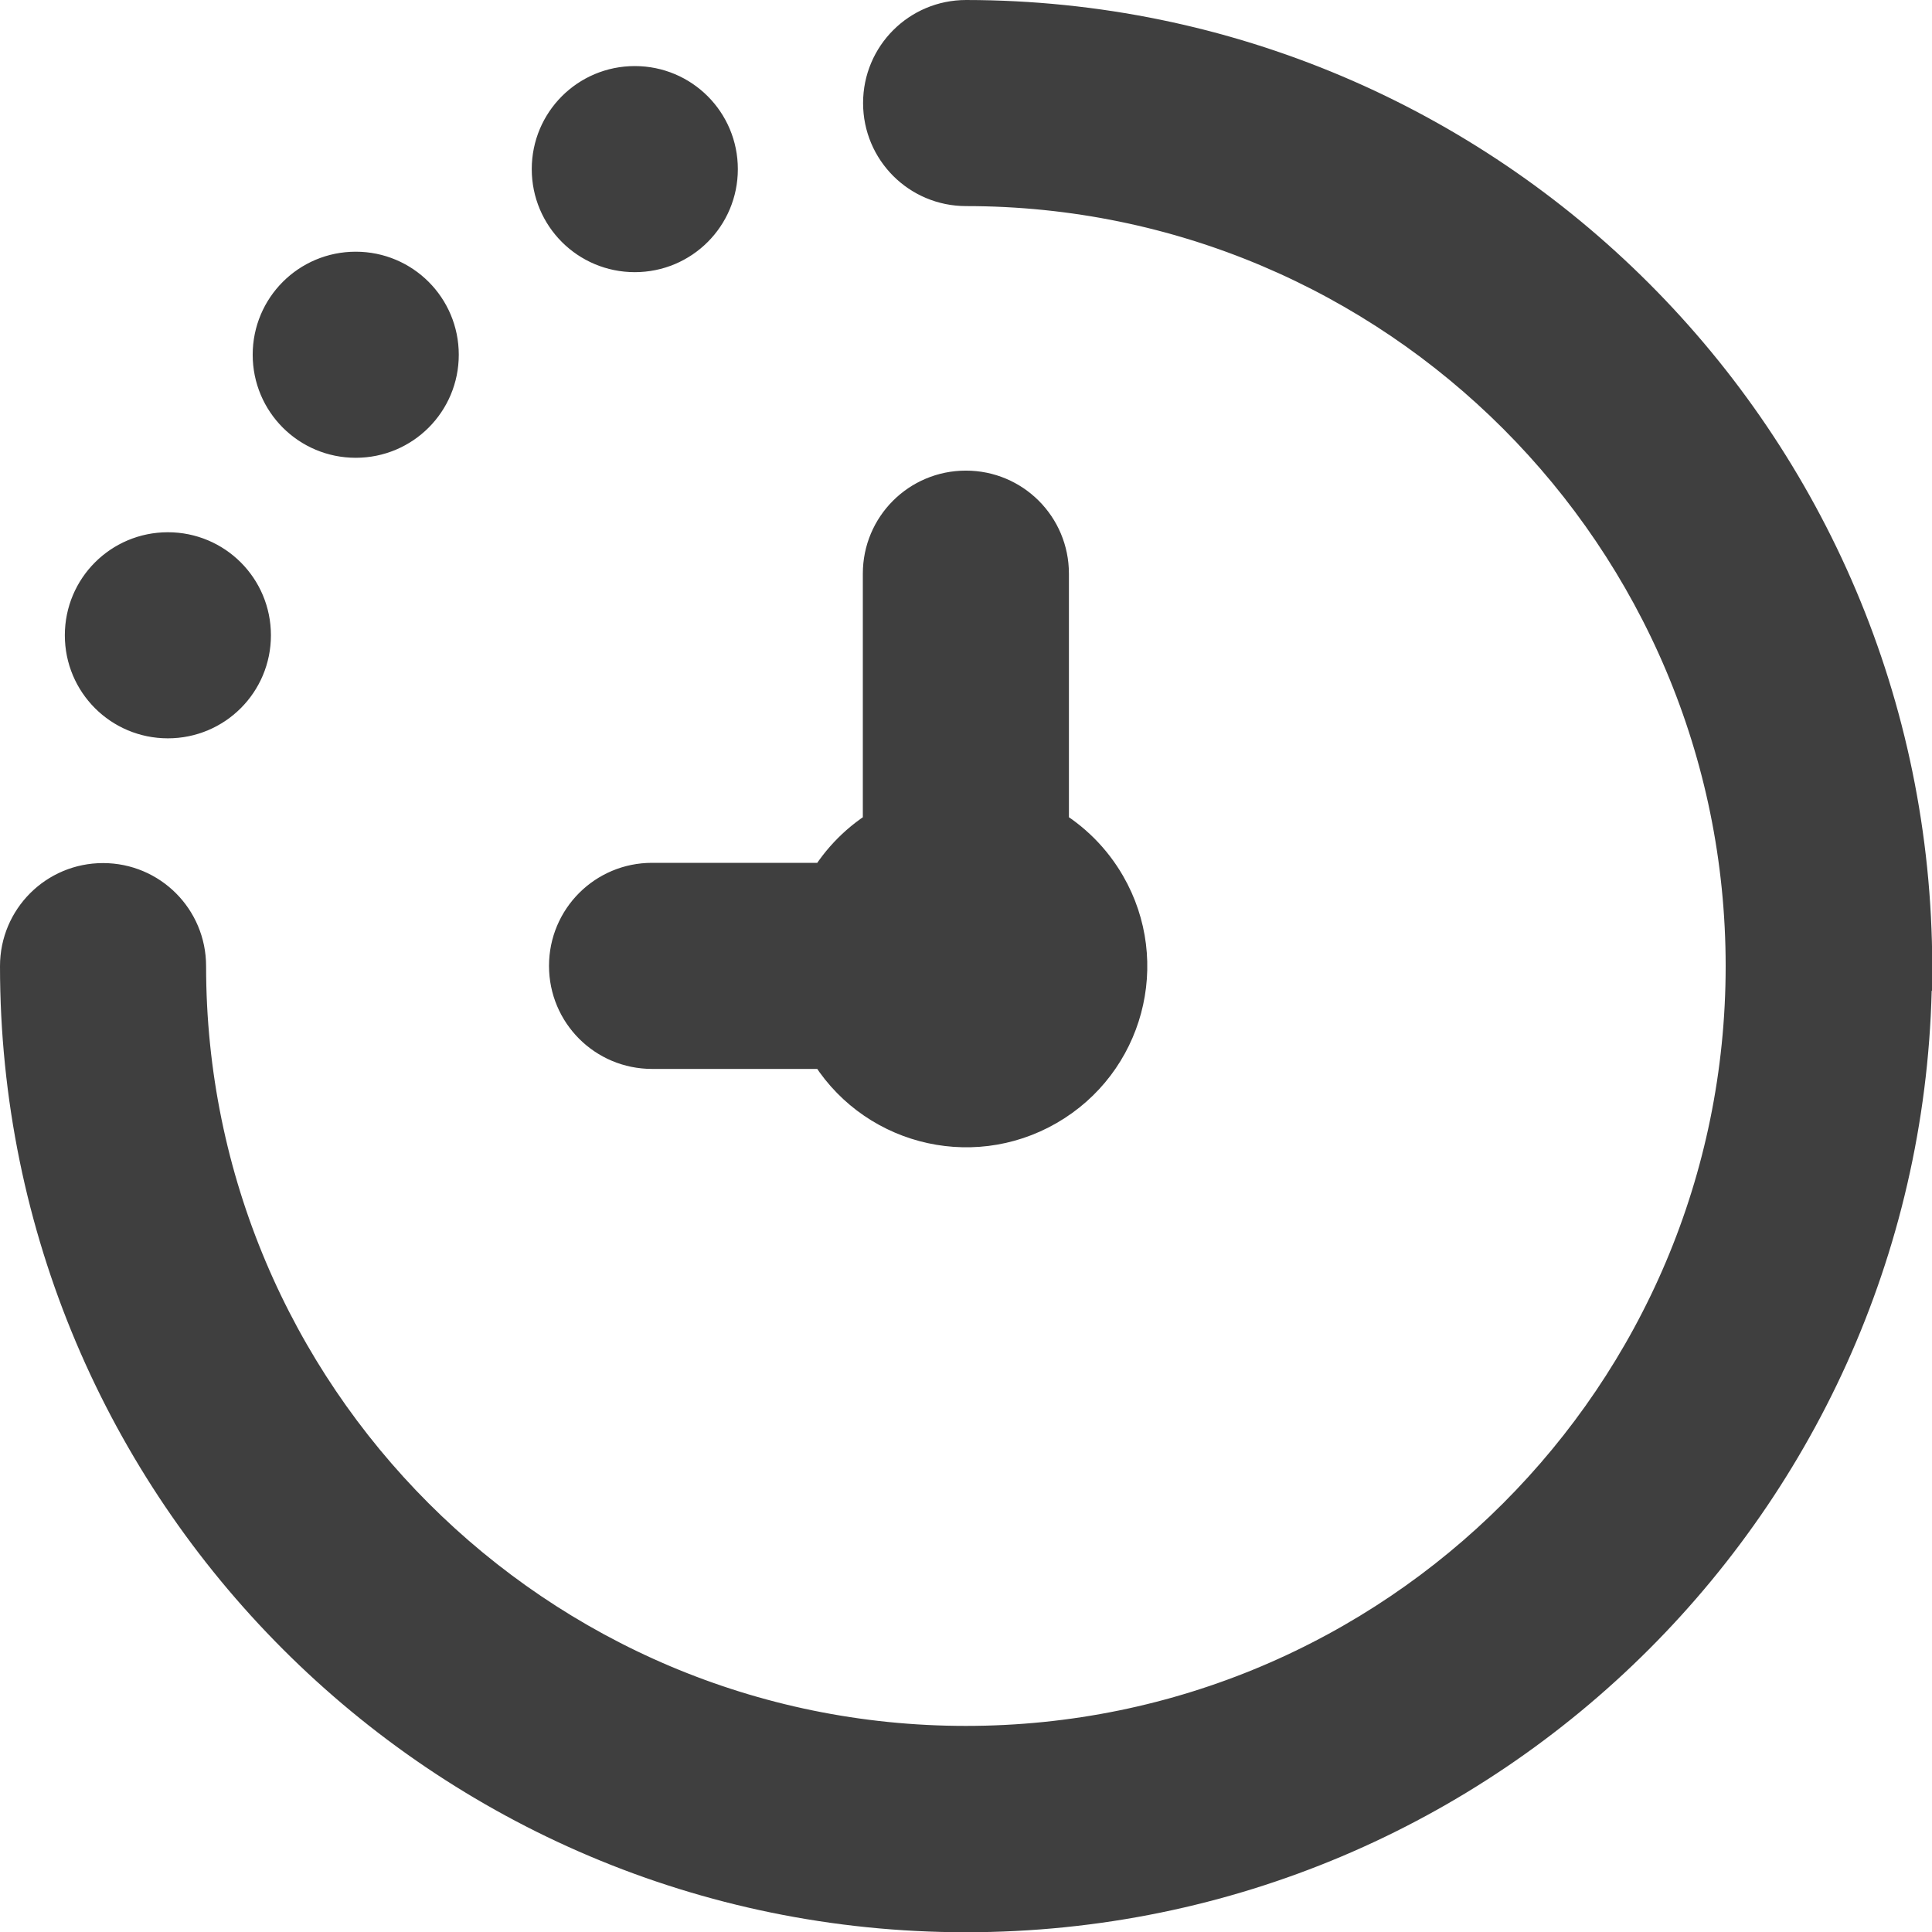 <?xml version="1.0" encoding="UTF-8"?>
<svg id="Layer_1" data-name="Layer 1" xmlns="http://www.w3.org/2000/svg" width="78.37" height="78.37" viewBox="0 0 78.37 78.37">
  <defs>
    <style>
      .cls-1 {
        fill: #3f3f3f;
        stroke: #3f3f3f;
        stroke-miterlimit: 10;
        stroke-width: 2px;
      }
    </style>
  </defs>
  <path class="cls-1" d="M77.37,39.19c0,21.09-17.1,38.19-38.19,38.19S1,60.27,1,39.19c0-1.76,1.42-3.18,3.18-3.18s3.18,1.42,3.18,3.18c0,17.57,14.25,31.82,31.82,31.82s31.82-14.25,31.82-31.82S56.76,7.36,39.19,7.36c-1.76,0-3.18-1.42-3.18-3.18s1.42-3.18,3.18-3.18c21.08.02,38.16,17.11,38.19,38.19ZM33.7,36h-7.25c-1.76,0-3.18,1.42-3.18,3.18s1.42,3.18,3.18,3.18h7.25c1.75,3.04,5.63,4.08,8.66,2.33,3.04-1.75,4.08-5.63,2.33-8.66-.56-.97-1.36-1.77-2.33-2.33v-10.43c0-1.76-1.42-3.18-3.18-3.18s-3.18,1.42-3.18,3.18v10.43c-.95.55-1.75,1.35-2.3,2.3ZM6.81,28.95c1.76,0,3.18-1.42,3.18-3.18s-1.42-3.18-3.18-3.18-3.18,1.42-3.18,3.18,1.42,3.18,3.18,3.18ZM14.43,17.57c1.76,0,3.18-1.42,3.18-3.18s-1.42-3.18-3.18-3.18-3.18,1.42-3.18,3.18,1.42,3.18,3.18,3.18ZM25.75,10.04c1.76,0,3.18-1.42,3.18-3.18s-1.42-3.18-3.18-3.18-3.18,1.42-3.18,3.18,1.42,3.18,3.18,3.18Z"/>
</svg>